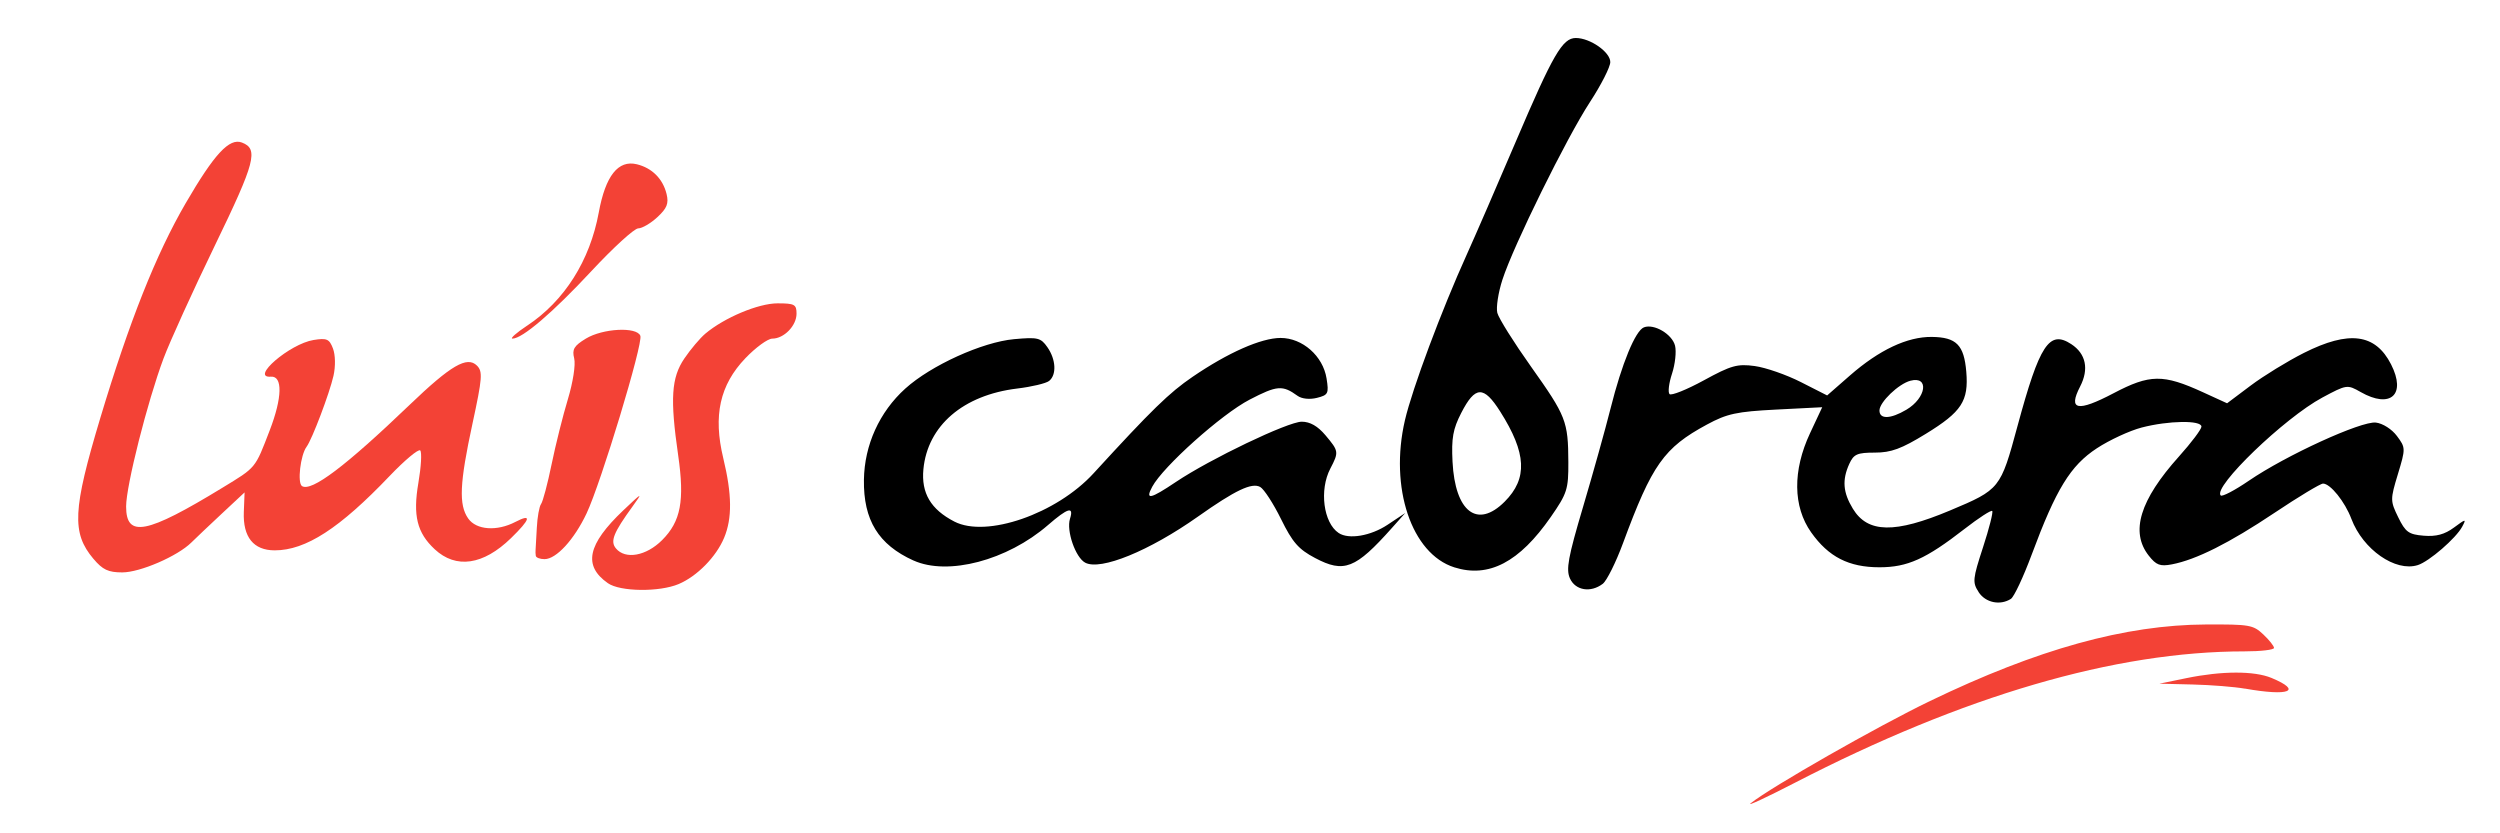 <?xml version="1.0" encoding="UTF-8" standalone="no"?>
<!-- Created with Inkscape (http://www.inkscape.org/) -->

<svg
   xmlns:dc="http://purl.org/dc/elements/1.1/"
   xmlns:cc="http://creativecommons.org/ns#"
   xmlns:rdf="http://www.w3.org/1999/02/22-rdf-syntax-ns#"
   xmlns:svg="http://www.w3.org/2000/svg"
   xmlns="http://www.w3.org/2000/svg"
   xmlns:sodipodi="http://sodipodi.sourceforge.net/DTD/sodipodi-0.dtd"
   xmlns:inkscape="http://www.inkscape.org/namespaces/inkscape"
   width="135"
   height="45"
   id="svg2"
   version="1.1"
   inkscape:version="0.91 r13725"
   sodipodi:docname="LuisCabreraLogo.svg">
  <defs
     id="defs4" />
  <sodipodi:namedview
     id="base"
     pagecolor="#ffffff"
     bordercolor="#666666"
     borderopacity="1.0"
     inkscape:pageopacity="0.0"
     inkscape:pageshadow="2"
     inkscape:zoom="1.979899"
     inkscape:cx="-19.870087"
     inkscape:cy="30.078212"
     inkscape:document-units="px"
     inkscape:current-layer="layer1"
     showgrid="false"
     inkscape:window-width="1920"
     inkscape:window-height="1027"
     inkscape:window-x="1912"
     inkscape:window-y="-8"
     inkscape:window-maximized="1"
     fit-margin-top="0"
     fit-margin-left="0"
     fit-margin-right="0"
     fit-margin-bottom="0" />
  <g
     inkscape:label="Layer 1"
     inkscape:groupmode="layer"
     id="layer1"
     transform="translate(-3.87,-1006.648)">
    <path
       style="fill:#000000"
       d=""
       id="path3049"
       inkscape:connector-curvature="0" />
    <path
       style="fill:#f34236;fill-opacity:1"
       d="m 98.412,1050.021 c 1.129,-0.894 6.828,-4.143 9.681,-5.519 5.807,-2.801 10.53,-4.112 14.896,-4.132 2.359,-0.011 2.55,0.022 3.096,0.534 0.32,0.3 0.582,0.629 0.582,0.732 0,0.102 -0.713,0.186 -1.585,0.186 -6.995,0 -15.173,2.39 -24.305,7.104 -1.548,0.799 -2.612,1.292 -2.364,1.096 z m 26.678,-6.186 c -0.557,-0.099 -1.824,-0.2 -2.814,-0.224 l -1.801,-0.044 1.463,-0.3 c 1.92,-0.394 3.662,-0.397 4.595,-0.01 1.694,0.708 0.957,1.001 -1.443,0.574 z"
       id="path3836-7"
       inkscape:connector-curvature="0" />
    <path
       style="fill:#000000"
       d="m 110.718,1038.621 c -0.342,-0.522 -0.324,-0.707 0.235,-2.419 0.333,-1.02 0.557,-1.903 0.497,-1.962 -0.059,-0.059 -0.73,0.376 -1.491,0.967 -2.093,1.627 -3.085,2.074 -4.599,2.074 -1.654,0 -2.748,-0.559 -3.687,-1.885 -0.984,-1.388 -1.006,-3.338 -0.061,-5.354 l 0.658,-1.404 -2.482,0.127 c -2.138,0.109 -2.656,0.221 -3.742,0.808 -2.325,1.257 -2.964,2.16 -4.53,6.398 -0.387,1.048 -0.881,2.039 -1.097,2.203 -0.652,0.495 -1.474,0.361 -1.77,-0.288 -0.222,-0.487 -0.102,-1.141 0.708,-3.87 0.536,-1.807 1.203,-4.196 1.483,-5.309 0.609,-2.427 1.341,-4.205 1.804,-4.383 0.545,-0.209 1.523,0.368 1.679,0.991 0.079,0.317 0.006,0.996 -0.163,1.509 -0.169,0.513 -0.23,1.011 -0.134,1.106 0.095,0.095 0.929,-0.24 1.852,-0.744 1.476,-0.807 1.808,-0.9 2.752,-0.771 0.591,0.081 1.711,0.471 2.49,0.867 l 1.416,0.72 1.23,-1.076 c 1.581,-1.383 3.102,-2.1 4.425,-2.084 1.325,0.016 1.738,0.434 1.859,1.883 0.132,1.578 -0.247,2.16 -2.184,3.349 -1.32,0.811 -1.875,1.015 -2.755,1.015 -0.95,0 -1.14,0.084 -1.378,0.607 -0.396,0.869 -0.342,1.546 0.193,2.424 0.805,1.321 2.264,1.346 5.25,0.092 2.694,-1.132 2.723,-1.168 3.638,-4.551 1.195,-4.414 1.716,-5.209 2.906,-4.429 0.792,0.519 0.964,1.346 0.477,2.288 -0.663,1.283 -0.145,1.387 1.803,0.364 1.966,-1.033 2.677,-1.041 4.829,-0.056 l 1.304,0.597 1.273,-0.956 c 0.7,-0.526 1.993,-1.319 2.874,-1.763 2.438,-1.228 3.861,-1.041 4.707,0.616 0.834,1.636 -0.024,2.417 -1.643,1.495 -0.721,-0.411 -0.751,-0.406 -2.066,0.298 -2.049,1.098 -5.936,4.842 -5.49,5.288 0.08,0.08 0.762,-0.278 1.517,-0.794 2.005,-1.372 6.075,-3.235 6.863,-3.142 0.372,0.044 0.862,0.356 1.136,0.724 0.472,0.635 0.473,0.671 0.052,2.061 -0.415,1.371 -0.415,1.442 0.019,2.331 0.391,0.801 0.565,0.926 1.379,0.993 0.668,0.055 1.128,-0.069 1.628,-0.439 0.649,-0.48 0.679,-0.483 0.447,-0.049 -0.335,0.626 -1.785,1.881 -2.399,2.075 -1.205,0.382 -2.96,-0.84 -3.585,-2.497 -0.35,-0.928 -1.136,-1.905 -1.531,-1.905 -0.142,0 -1.321,0.711 -2.621,1.58 -2.446,1.635 -4.225,2.529 -5.542,2.782 -0.634,0.122 -0.846,0.042 -1.25,-0.473 -1.006,-1.279 -0.481,-2.998 1.637,-5.357 0.666,-0.742 1.21,-1.465 1.21,-1.608 0,-0.355 -1.775,-0.328 -3.223,0.048 -0.651,0.169 -1.744,0.675 -2.428,1.124 -1.424,0.934 -2.199,2.2 -3.516,5.741 -0.449,1.207 -0.954,2.283 -1.124,2.39 -0.582,0.369 -1.367,0.205 -1.739,-0.363 z m -3.905,-9.847 c 1.079,-0.637 1.248,-1.836 0.222,-1.567 -0.643,0.168 -1.674,1.158 -1.674,1.607 0,0.484 0.592,0.468 1.452,-0.04 z m -24.409,8.511 c -2.314,-0.733 -3.513,-4.307 -2.667,-7.946 0.398,-1.711 1.977,-5.939 3.349,-8.968 0.445,-0.983 1.631,-3.716 2.637,-6.074 2.009,-4.712 2.521,-5.597 3.242,-5.597 0.774,0 1.867,0.764 1.861,1.302 -0.003,0.267 -0.496,1.235 -1.095,2.152 -1.265,1.936 -4.136,7.76 -4.73,9.598 -0.225,0.694 -0.348,1.5 -0.276,1.79 0.073,0.291 0.891,1.597 1.819,2.902 1.9,2.676 2.007,2.948 2.017,5.158 0.007,1.468 -0.064,1.687 -0.945,2.958 -1.7,2.449 -3.353,3.313 -5.212,2.725 z m 2.717,-3.546 c 1.253,-1.253 1.185,-2.621 -0.241,-4.87 -0.892,-1.407 -1.348,-1.39 -2.102,0.076 -0.448,0.871 -0.536,1.365 -0.471,2.639 0.138,2.709 1.34,3.63 2.814,2.155 z m -31.921,3.178 c -1.895,-0.857 -2.709,-2.183 -2.678,-4.362 0.027,-1.876 0.837,-3.662 2.236,-4.925 1.386,-1.252 4.161,-2.512 5.874,-2.667 1.278,-0.116 1.44,-0.077 1.796,0.432 0.466,0.665 0.508,1.493 0.094,1.824 -0.164,0.131 -0.939,0.316 -1.723,0.41 -2.92,0.354 -4.841,2.007 -5.065,4.358 -0.122,1.288 0.397,2.167 1.67,2.825 1.732,0.896 5.514,-0.415 7.52,-2.606 3.142,-3.431 4.084,-4.35 5.348,-5.211 1.918,-1.308 3.701,-2.095 4.75,-2.098 1.182,-0 2.29,0.974 2.483,2.189 0.129,0.813 0.089,0.894 -0.522,1.047 -0.389,0.098 -0.818,0.053 -1.042,-0.109 -0.816,-0.59 -1.104,-0.568 -2.591,0.204 -1.515,0.785 -4.676,3.614 -5.26,4.705 -0.391,0.731 -0.113,0.675 1.282,-0.261 1.841,-1.236 6.052,-3.252 6.792,-3.252 0.45,0 0.864,0.237 1.282,0.733 0.721,0.857 0.728,0.905 0.261,1.8 -0.602,1.154 -0.372,2.928 0.451,3.477 0.542,0.362 1.732,0.161 2.648,-0.449 l 0.948,-0.631 -0.715,0.802 c -1.972,2.215 -2.588,2.456 -4.155,1.628 -0.894,-0.472 -1.218,-0.843 -1.836,-2.099 -0.413,-0.839 -0.92,-1.62 -1.126,-1.736 -0.45,-0.252 -1.343,0.172 -3.363,1.6 -2.625,1.854 -5.26,2.931 -6.089,2.487 -0.525,-0.281 -1.025,-1.725 -0.82,-2.37 0.219,-0.69 -0.109,-0.595 -1.192,0.343 -2.2,1.906 -5.404,2.749 -7.26,1.909 z"
       id="path3031-7-0"
       inkscape:connector-curvature="0"
       sodipodi:nodetypes="sscsssscssssssssscsssscssssssssssssscssssscsssssssssssssssssssssssssssssscssssssssssssssssssssssssssssssssssscsssssssss" />
    <path
       style="fill:#f34236;fill-opacity:1"
       d="m 36.697,1038.141 c -1.35,-0.945 -1.107,-2.093 0.831,-3.934 1.036,-0.984 1.07,-0.999 0.507,-0.222 -1.044,1.44 -1.224,1.893 -0.904,2.278 0.509,0.613 1.634,0.41 2.493,-0.449 1.011,-1.011 1.221,-2.123 0.867,-4.58 -0.442,-3.065 -0.37,-4.19 0.335,-5.229 0.336,-0.496 0.846,-1.098 1.131,-1.339 1.028,-0.866 2.866,-1.637 3.901,-1.637 0.917,0 1.025,0.059 1.025,0.558 0,0.65 -0.678,1.347 -1.31,1.347 -0.241,0 -0.894,0.475 -1.449,1.055 -1.384,1.445 -1.752,3.103 -1.198,5.4 0.474,1.964 0.487,3.244 0.045,4.303 -0.429,1.026 -1.46,2.076 -2.452,2.495 -1.044,0.441 -3.164,0.416 -3.823,-0.046 z M 8.915,1036.825 c -1.18,-1.402 -1.119,-2.644 0.371,-7.604 1.564,-5.206 3.012,-8.849 4.608,-11.595 1.552,-2.669 2.361,-3.541 3.041,-3.28 0.907,0.348 0.722,1.053 -1.457,5.548 -1.185,2.445 -2.435,5.195 -2.778,6.112 -0.871,2.333 -2.02,6.877 -2.02,7.991 0,1.708 1.094,1.496 5.194,-1.006 1.845,-1.125 1.759,-1.022 2.561,-3.104 0.68,-1.765 0.706,-2.946 0.064,-2.898 -1.144,0.086 1.016,-1.773 2.303,-1.981 0.718,-0.116 0.852,-0.057 1.049,0.461 0.131,0.345 0.143,0.963 0.027,1.474 -0.213,0.943 -1.157,3.435 -1.451,3.828 -0.334,0.448 -0.51,1.965 -0.247,2.127 0.513,0.317 2.348,-1.069 5.812,-4.39 2.23,-2.138 3.103,-2.646 3.634,-2.116 0.318,0.318 0.291,0.665 -0.243,3.138 -0.695,3.216 -0.748,4.379 -0.23,5.117 0.437,0.624 1.55,0.705 2.547,0.185 0.907,-0.473 0.819,-0.149 -0.238,0.878 -1.498,1.456 -2.968,1.669 -4.118,0.598 -0.955,-0.89 -1.184,-1.819 -0.882,-3.583 0.149,-0.87 0.194,-1.66 0.1,-1.754 -0.094,-0.094 -0.839,0.528 -1.655,1.383 -2.699,2.829 -4.529,4.013 -6.202,4.013 -1.145,0 -1.721,-0.714 -1.669,-2.065 l 0.041,-1.064 -1.23,1.148 c -0.676,0.631 -1.415,1.331 -1.642,1.556 -0.746,0.74 -2.769,1.616 -3.733,1.616 -0.757,0 -1.059,-0.143 -1.556,-0.733 z m 23.888,-0.16 c -0.016,-0.098 -0.021,-0.243 -0.012,-0.322 0.009,-0.079 0.039,-0.615 0.067,-1.191 0.028,-0.576 0.131,-1.155 0.229,-1.286 0.098,-0.131 0.354,-1.096 0.569,-2.144 0.215,-1.048 0.611,-2.631 0.88,-3.518 0.277,-0.916 0.424,-1.868 0.34,-2.204 -0.123,-0.488 -0.013,-0.674 0.63,-1.066 0.912,-0.556 2.752,-0.651 2.943,-0.152 0.157,0.408 -2.126,7.945 -2.904,9.59 -0.672,1.42 -1.637,2.47 -2.27,2.47 -0.244,0 -0.457,-0.08 -0.472,-0.179 z m -0.466,-12.432 c 2.014,-1.336 3.39,-3.511 3.867,-6.113 0.364,-1.982 1.048,-2.847 2.057,-2.601 0.819,0.2 1.404,0.785 1.604,1.605 0.125,0.514 0.024,0.768 -0.496,1.25 -0.359,0.333 -0.825,0.606 -1.036,0.607 -0.21,10e-4 -1.346,1.038 -2.525,2.304 -2.086,2.241 -3.733,3.651 -4.265,3.648 -0.144,-5e-4 0.212,-0.316 0.792,-0.701 z"
       id="path3046-4-9"
       inkscape:connector-curvature="0" />
  </g>
</svg>
